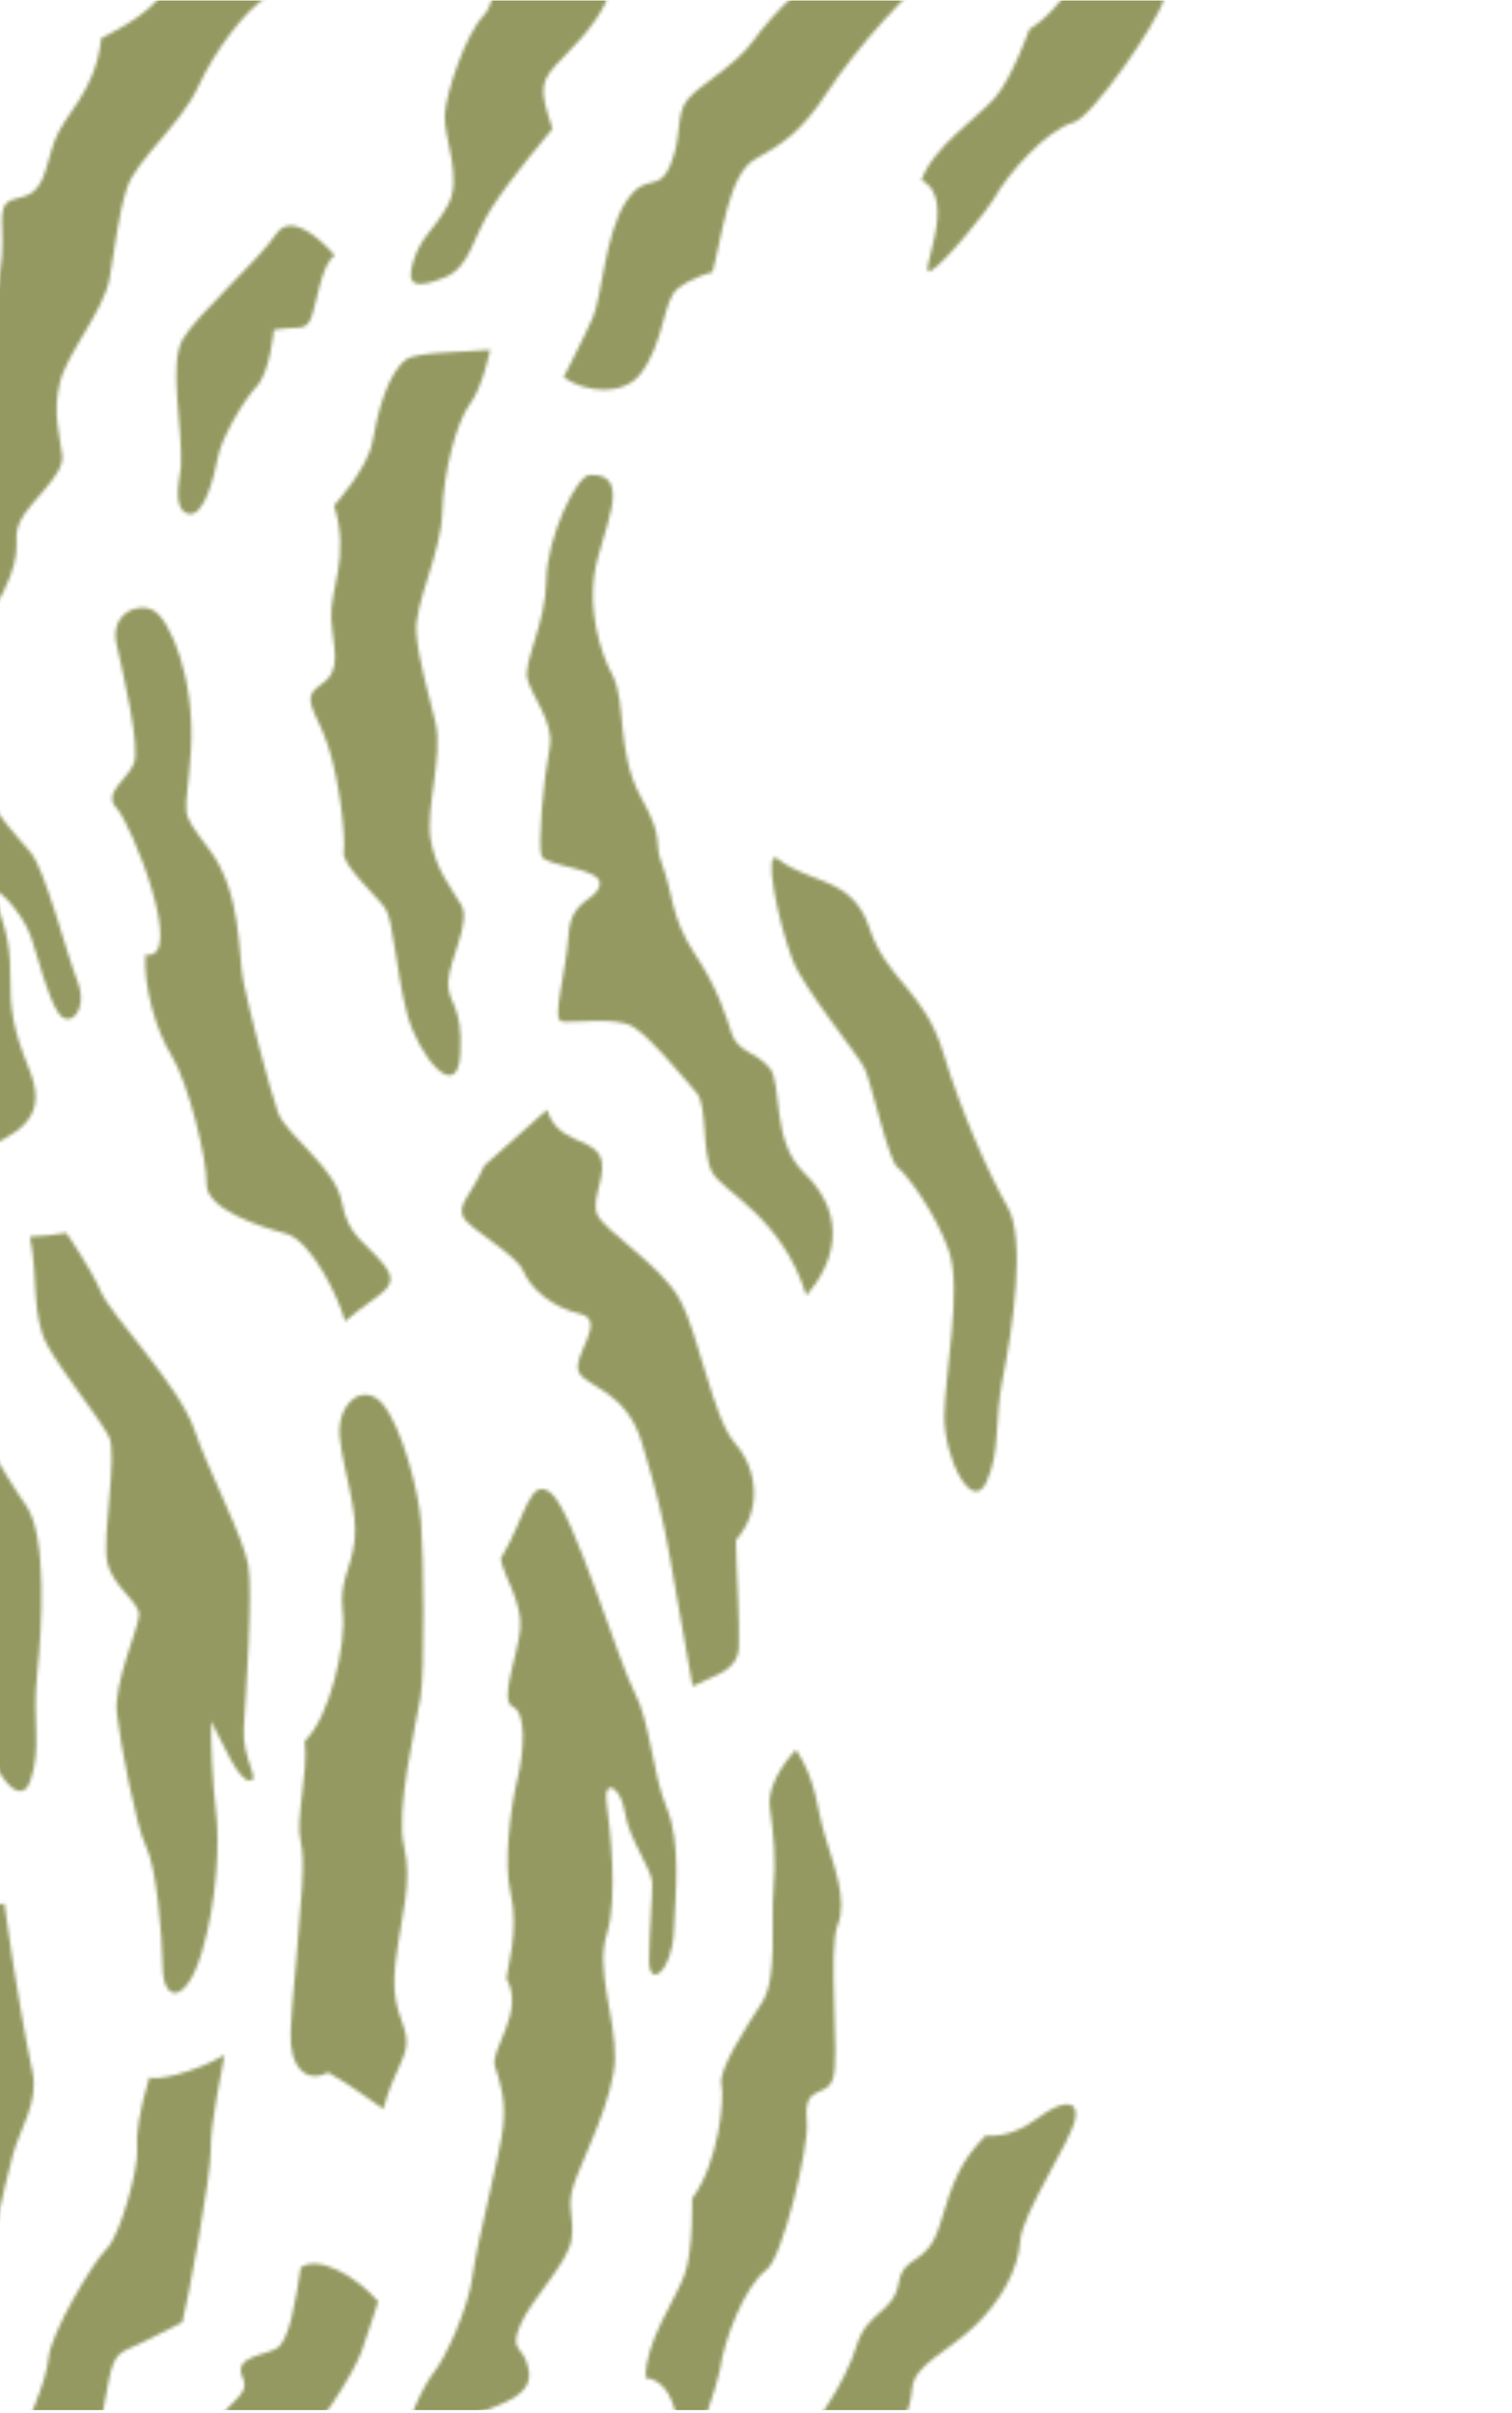 <svg width="452" height="721" viewBox="0 0 452 721" fill="none" xmlns="http://www.w3.org/2000/svg">
<mask id="mask0_412_386" style="mask-type:alpha" maskUnits="userSpaceOnUse" x="-93" y="-106" width="479" height="943">
<path d="M89.912 677.554C88.366 687.828 86.478 699.494 82.727 701.716C78.975 703.938 69.665 704.111 72.523 710.372C75.382 716.634 66.316 717.386 63.366 727.603C60.416 737.819 52.924 748.693 50.457 753.89C47.991 759.086 54.072 768.845 52.639 776.332C51.206 783.82 43.003 805.276 38.871 809.857C34.739 814.438 30.048 832.693 29.038 836.269C43.446 835.456 45.464 834.422 49.011 823.404C52.558 812.385 62.704 805.521 65.535 798.359C68.367 791.196 68.577 792.885 67.656 787.824C66.735 782.763 80.361 766.547 81.282 757.785C82.203 749.023 75.4 743.153 85.023 735.162C94.646 727.172 105.826 708.913 108.049 702.722C110.272 696.53 113.04 687.691 113.04 687.691C106.162 679.891 95.141 673.855 89.912 677.554Z" fill="#939960"/>
<path d="M193.03 710.568C192.736 699.946 201.905 687.247 204.629 679.779C207.352 672.311 206.902 656.932 206.902 656.932C214.774 646.523 216.681 627.021 215.659 622.815C214.638 618.609 223.144 605.533 227.832 598.331C232.52 591.13 230.425 574.091 231.222 564.87C232.02 555.65 231.337 548.645 230.159 540.235C228.981 531.826 237.983 522.825 237.983 522.825C244.216 532.48 243.99 539.754 246.584 548.479C249.177 557.203 253.458 567.775 250.417 575.235C247.377 582.696 251.15 614.818 249.016 621.106C246.883 627.394 240.009 622.036 241.197 634.101C241.917 641.408 233.861 674.81 229.187 678.182C222.63 682.916 216.317 699.496 215.183 708.255C214.841 710.878 208.572 731.072 205.379 734.898C202.186 738.724 205.683 711.758 193.03 710.568Z" fill="#939960"/>
<path d="M275.469 53.817C279.018 43.801 292.144 35.253 297.377 29.268C302.611 23.283 307.716 8.768 307.716 8.768C318.807 1.89 327.605 -15.619 328.166 -19.911C328.727 -24.202 341.369 -33.341 348.335 -38.372C355.301 -43.404 359.478 -60.055 363.541 -68.371C367.604 -76.687 369.488 -83.468 371.416 -91.738C373.343 -100.008 384.982 -105.166 384.982 -105.166C387.322 -93.914 384.493 -87.208 383.778 -78.133C383.062 -69.057 383.246 -57.656 377.724 -51.79C372.202 -45.924 364.156 -14.598 359.902 -9.499C355.649 -4.401 351.17 -11.872 347.93 -0.19C345.972 6.887 326.434 35.151 320.865 36.617C313.043 38.674 301.186 51.871 296.97 59.632C295.712 61.958 282.595 78.543 278.234 80.961C273.872 83.379 286.841 59.478 275.469 53.817Z" fill="#939960"/>
<path d="M14.155 401.97C18.322 409.687 29.858 423.887 32.57 429.295C35.282 434.702 30.426 459.173 32.075 466.77C33.724 474.367 41.804 478.587 41.565 482.698C41.326 486.809 33.956 502.881 34.938 511.939C35.92 520.997 40.867 546.229 43.533 551.427C46.837 557.876 48.468 577.987 48.657 588.124C48.845 598.261 55.589 599.023 60.275 583.547C64.961 568.072 65.629 550.101 64.6 541.791C63.571 533.48 62.89 519.186 63.176 514.328C66.574 520.902 71.208 532.052 74.622 532.06C78.037 532.067 72.341 525.739 72.887 516.393C73.432 507.047 75.627 476.044 74.211 467.712C72.794 459.38 62.576 440.237 58.045 427.105C53.513 413.973 33.288 393.186 30.171 386.021C27.054 378.857 19.846 368.423 19.846 368.423C16.235 369.007 12.593 369.379 8.939 369.537C11.513 381.692 9.27 392.934 14.155 401.97Z" fill="#939960"/>
<path d="M44.635 620.728C41.507 631.544 40.669 637.469 41 642.758C41.332 648.047 35.967 668.07 31.873 671.985C27.779 675.9 15.086 697.435 14.523 704.526C13.96 711.617 7.449 726.881 1.82 735.828C-3.809 744.775 -21.423 766.071 -20.744 776.66C-20.066 787.249 -12.782 779.207 -7.502 772.648C-2.222 766.088 19.256 743.708 24.203 738.585C29.151 733.463 29.998 724.518 31.604 716.134C33.21 707.751 33.515 703.889 38.202 701.94C42.889 699.992 54.51 693.878 54.51 693.878C55.908 688.977 63.179 649.737 63.014 642.239C62.849 634.741 66.471 617.722 67.142 614.018C58.383 619.33 46.444 621.863 44.635 620.728Z" fill="#939960"/>
<path d="M91.104 520.207C92.215 529.993 88.258 543.698 89.883 550.134C91.508 556.57 89.692 570.231 89.107 578.957C88.296 591.05 87.517 594.991 86.901 606.999C86.344 617.965 91.884 622.744 98.073 619.248C103.988 622.488 114.59 630.204 114.59 630.204C117.719 618.441 122.016 614.774 121.469 609.143C120.921 603.512 116.552 599.952 118.253 586.155C119.954 572.358 123.377 562.379 120.788 551.783C118.2 541.188 124.263 515.574 125.675 507.39C127.087 499.207 126.622 464.335 125.873 454.936C125.123 445.538 120.227 426.601 114.465 419.619C108.703 412.636 100.486 419.421 101.582 429.583C102.677 439.746 107.11 451.544 105.99 460.495C104.869 469.445 101.355 472.295 102.482 481.693C103.609 491.091 98.562 513.392 91.104 520.207Z" fill="#939960"/>
<path d="M149.679 465.812C150.723 471.327 156.255 478.995 155.519 486.845C154.782 494.694 149.177 508.146 153.305 509.989C157.432 511.832 156.725 523.404 154.673 531.704C152.622 540.003 150.53 556.931 152.629 565.581C155.37 576.861 151.455 588.713 151.401 591.25C157.094 600.982 146.448 612.466 147.94 617.337C149.432 622.208 151.304 627.012 150.422 635.359C149.54 643.707 142.549 670.06 141.297 679.952C140.046 689.844 133.105 704.653 129.836 708.711C126.568 712.769 121.019 724.576 121.4 729.052C121.781 733.527 108.218 738.566 107.802 743.272C107.385 747.977 121.968 742.755 129.063 734.634C136.158 726.513 134.838 724.254 142.574 721.215C150.31 718.176 159.427 715.757 158.046 708.166C156.665 700.574 152.055 703.029 155.486 694.857C158.917 686.685 169.926 676.239 170.856 669.01C171.786 661.781 169.188 660 171.516 652.828C173.844 645.656 183.621 627.056 183.828 615.025C184.034 602.995 177.998 588.658 181.397 577.901C184.796 567.145 182.291 545.652 181.314 538.498C180.336 531.344 185.61 533.645 186.827 541.656C188.043 549.668 194.896 558.473 194.982 562.668C195.068 566.863 194.116 577.041 194.04 585.761C193.963 594.48 200.96 588.9 201.438 577.181C201.916 565.463 203.645 550.726 199.286 540.206C194.927 529.685 194.41 514.583 189.699 505.728C184.987 496.874 171.492 452.228 164.962 446.38C158.431 440.532 157.222 453.266 149.679 465.812Z" fill="#939960"/>
<path d="M144.75 348.334C141.147 356.714 136.708 359.825 138.433 363.528C140.158 367.231 154.425 374.818 156.473 379.853C158.52 384.889 165.001 390.692 173.365 392.571C181.729 394.451 170.828 405.31 173.023 409.944C175.218 414.578 187.182 415.387 191.899 431.089C196.616 446.79 198.303 454.31 200.252 465.29C202.201 476.269 207.048 503.87 207.048 503.87C213.861 500.379 220.458 499.403 220.851 492.245C221.244 485.088 220.028 467.449 220.001 460.218C228.041 450.991 226.344 438.79 219.703 431.256C213.063 423.721 208.917 398.345 203.006 387.963C197.095 377.581 180.562 367.835 178.525 362.834C176.489 357.834 182.107 350.31 179.149 345.116C176.191 339.922 166.531 341.469 163.535 331.595" fill="#939960"/>
<path d="M-63.773 382.166C-59.605 390.545 -41.489 408.428 -39.068 412.538C-36.648 416.648 -29.33 439.295 -26.465 440.96C-23.6 442.626 -13.669 453.521 -8.655 464.468C-3.64 475.414 -6.453 501.041 -5.432 513.553C-4.41 526.066 5.652 542.05 9.085 532.094C12.517 522.138 9.574 514.603 11.092 500.323C12.611 486.042 14.085 458.752 7.773 449.843C1.46 440.934 -8.699 423.31 -16.007 405.522C-23.314 387.735 -35.052 385.456 -41.623 370.55C-48.195 355.644 -60.442 359.292 -71.125 352.481C-75.754 349.518 -69.596 370.514 -63.773 382.166Z" fill="#939960"/>
<path d="M43.459 285.258C42.872 294.664 46.528 307.777 51.38 315.602C56.231 323.427 61.967 346.451 61.767 353.821C61.568 361.19 77.552 366.558 85.351 368.566C93.15 370.574 101.535 388.372 103.139 394.841C113.005 386.237 120.224 385.019 114.936 378.167C109.649 371.315 104.064 369.745 102.204 359.296C100.344 348.847 85.588 339.343 83.082 332.372C80.576 325.401 74.208 300.855 72.698 293.016C71.189 285.178 72.317 266.86 62.614 253.91C52.91 240.961 55.757 245.628 57.073 224.175C58.389 202.722 50.805 185.249 45.971 182.472C41.136 179.694 32.829 183.523 34.83 192.458C36.832 201.394 42.061 223.286 39.996 228.21C37.931 233.134 30.55 236.99 34.894 241.518C39.238 246.046 55.813 287.479 43.459 285.258Z" fill="#939960"/>
<path d="M121.498 107.379C115.957 111.288 112.796 123.47 111.406 131.741C110.017 140.013 99.879 151.05 99.879 151.05C104.694 166.579 98.539 176.024 99.052 184.887C99.564 193.749 102.481 200.183 96.043 204.479C89.605 208.775 94.255 211.824 97.899 222.344C101.543 232.863 103.409 250.73 102.762 254.585C102.114 258.441 112.727 267.869 115.169 271.39C117.61 274.91 118.413 290.624 121.744 303.071C125.076 315.517 136.788 329.954 137.609 314.873C138.429 299.792 133.768 300.278 133.988 293.523C134.207 286.769 140.917 275.577 137.874 270.391C134.83 265.206 130.169 259.755 128.708 250.595C127.248 241.434 132.442 225.857 130.206 216.067C127.97 206.277 125.147 197.736 124.452 189.131C123.758 180.526 131.879 165.319 132.224 153.063C132.57 140.808 136.516 126.063 140.457 120.76C144.397 115.456 146.514 104.507 146.514 104.507C139.267 105.269 124.737 105.095 121.498 107.379Z" fill="#939960"/>
<path d="M163.326 173.283C163.175 186.364 156.343 197.817 157.664 202.901C158.986 207.985 165.723 216.076 164.356 223.224C162.312 233.921 160.791 252.39 161.874 255.72C162.958 259.05 180.392 259.26 179.266 264.45C178.14 269.64 170.671 268.206 169.955 279.437C169.239 290.667 164.856 304.625 167.896 305.206C170.936 305.787 183.948 303.732 189.113 306.707C194.278 309.681 204.961 322.812 208.257 326.565C211.553 330.318 209.724 344.374 212.899 350.275C216.074 356.176 233.801 363.556 241.05 387.113C248.748 378.348 254.364 364.052 240.282 350.36C230.43 340.745 233.992 323.796 230.022 319.057C226.051 314.318 220.589 314.41 218.767 308.946C216.945 303.482 214.762 295.678 207.631 284.935C200.5 274.192 201.114 266.611 198.041 258.659C194.969 250.707 199.071 251.758 191.617 238.248C184.162 224.738 187.325 209.706 183.105 201.791C178.884 193.876 176.223 182.284 177.609 172.033C179.279 159.716 190.106 141.167 176.266 141.929C172.322 142.149 163.499 160.524 163.326 173.283Z" fill="#939960"/>
<path d="M-19.357 569.669C-9.685 571.47 1.293 568.76 1.293 568.76C4.465 592.02 7.836 610.386 9.725 619.224C11.613 628.062 6.046 635.895 3.849 643.866C1.652 651.837 -3.838 676.145 -4.88 683.457C-5.923 690.769 -17.955 700.801 -24.848 704.372C-31.741 707.943 -37.437 709.818 -40.425 709.696C-43.414 709.574 -43.482 701.861 -39.997 699.201C-36.512 696.542 -25.255 695.972 -23.643 684.098C-22.031 672.223 -21.308 653.702 -21.351 654.751C-31.446 672.561 -38.678 676.124 -44.389 682.901C-50.099 689.678 -58.988 705.436 -65.621 711.469C-72.253 717.503 -86.645 717.123 -92.996 716.514C-84.887 698.568 -83.555 691.815 -77.611 683.997C-71.667 676.179 -60.775 666.078 -57.74 660.626C-54.705 655.174 -54.419 639.032 -50.348 631.137C-46.277 623.243 -27.463 612.098 -24.968 606.065C-22.473 600.032 -19.023 579.85 -19.357 569.669Z" fill="#939960"/>
<path d="M236.965 286.852C240.303 295.577 256.517 315.045 258.518 319.358C260.519 323.671 265.636 346.891 268.312 348.813C270.988 350.734 279.772 362.493 283.699 373.851C287.626 385.21 282.46 410.466 282.304 423.018C282.148 435.57 290.584 452.407 294.905 442.81C299.226 433.213 297.022 425.441 299.85 411.362C302.678 397.283 306.682 370.248 301.279 360.798C295.875 351.349 287.489 332.869 281.937 314.489C276.384 296.109 265.001 292.762 259.908 277.318C254.815 261.875 242.384 264.383 232.472 256.621C228.182 253.247 232.309 274.717 236.965 286.852Z" fill="#939960"/>
<path d="M294.606 638.176C287.003 645.952 284.868 651.824 280.968 664.756C277.068 677.688 270.268 673.139 268.662 682.211C267.056 691.283 259.167 690.587 256.056 701.013C252.946 711.439 241.895 729.672 233.373 732.617C224.851 735.563 212.681 738.44 205.245 745.396C201.193 749.191 190.037 755.384 179.302 778.34C176.443 784.461 160.865 787.91 159.741 790.426C157.276 795.954 167.816 795.995 172.87 795.557C186.89 794.334 193.017 780.986 199.551 774.449C206.085 767.913 226.317 766.614 229.763 764.829C233.209 763.044 238.009 756.597 240.096 751.005C242.184 745.414 254.007 745.145 261.912 735.158C269.817 725.171 272.012 721.006 272.668 713.753C273.323 706.499 283.061 702.95 291.229 695.181C299.396 687.412 304.409 678.062 304.97 669.662C305.531 661.261 320.317 639.695 321.436 633.075C322.556 626.454 316.214 628.51 310.984 632.417C305.754 636.324 300.532 638.612 294.606 638.176Z" fill="#939960"/>
<path d="M-85.169 130.681C-86.592 141.371 -86.868 149.072 -80.745 155.351C-78.687 157.462 -77.947 156.215 -74.445 159.631C-70.942 163.046 -71.601 170.642 -67.302 180.532C-63.002 190.422 -62.493 207.587 -54.583 212.897C-46.672 218.206 -48.443 229.912 -46.245 236.72C-44.046 243.527 -26.344 261.295 -22.653 269.026C-18.962 276.758 -16.188 292.943 -14.923 298.958C-13.657 304.973 -8.954 316.447 -6.248 323.536C-3.542 330.624 -2.073 340.838 -2.841 342.369C9.122 336.868 13.527 331.405 8.68 319.392C3.832 307.379 2.981 301.833 3.054 290.854C3.126 279.874 0.296 274.557 -1.311 268.337C-2.917 262.116 6.839 272.867 9.196 279.741C11.553 286.614 14.12 297.669 17.437 302.64C20.754 307.611 26.525 301.795 23.131 293.156C19.736 284.518 13.504 259.885 9.121 254.676C4.737 249.466 -1.386 243.272 -3.126 237.651C-4.866 232.03 -7.668 223.453 -9.331 219.268C-10.993 215.084 -16.102 213.32 -20.909 208.22C-25.716 203.12 -28.536 187.698 -30.142 181.478C-44.904 178.373 -44.761 168.803 -49.998 159.788C-55.234 150.772 -57.062 138.776 -69.115 130.414C-77.901 124.32 -84.129 119.293 -84.129 119.293C-84.492 123.442 -84.535 125.898 -85.169 130.681Z" fill="#939960"/>
<path d="M67.24 -20.378C60.612 -18.945 52.941 -8.967 48.43 -1.896C43.918 5.174 30.273 11.373 30.273 11.373C28.637 27.548 19.28 33.836 16.289 42.194C13.297 50.553 13.467 57.614 5.862 59.053C-1.742 60.492 1.346 65.115 0.589 76.222C-0.168 87.329 -5.432 104.505 -7.535 107.8C-9.638 111.096 -3.553 123.922 -2.682 128.117C-1.811 132.311 -7.213 147.09 -9.01 159.848C-10.808 172.607 -5.669 190.473 0.98 176.912C7.629 163.35 3.148 161.977 5.99 155.845C8.833 149.713 19.382 142.033 18.607 136.071C17.832 130.109 15.672 123.27 17.907 114.267C20.143 105.264 31.012 92.956 32.78 83.071C34.547 73.186 35.286 64.22 38.01 56.028C40.734 47.836 54.152 37.012 59.26 25.866C64.368 14.72 73.762 2.69 79.462 -0.652C85.161 -3.994 91.389 -13.245 91.389 -13.245C84.42 -15.376 71.114 -21.214 67.24 -20.378Z" fill="#939960"/>
<path d="M56.095 153.46C51.215 151.857 53.947 142.271 54.093 139.4C54.68 127.733 50.305 108.846 54.631 101.361C58.957 93.876 77.228 77.946 82.598 69.878C87.967 61.81 100.102 76.35 100.102 76.35C96.024 78.633 94.58 91.511 92.882 95.326C91.183 99.14 88.897 97.33 81.866 98.569C81.866 98.569 80.757 111.212 76.668 115.53C72.579 119.847 66.107 131.221 65.128 136.602C64.15 141.983 60.976 155.064 56.095 153.46Z" fill="#939960"/>
<path d="M278.519 -83.329C268.92 -80.499 253.15 -85.216 250.736 -80.971C248.321 -76.726 232.679 -69.698 226.571 -69.033C220.464 -68.367 215.202 -67.966 204.825 -61.335C194.448 -54.703 195.518 -48.133 187.607 -44.722C179.695 -41.312 180.62 -51.795 168.608 -42.217C156.596 -32.639 148.91 -22.366 148.513 -19.623C148.116 -16.879 149.588 -0.442 144.507 4.723C139.427 9.888 133.267 27.651 132.957 34.426C132.648 41.201 138.373 53.311 133.874 61.311C129.376 69.311 126.015 70.405 123.575 78.051C121.135 85.696 124.531 86.222 132.603 83.046C140.675 79.871 140.953 71.492 146.978 62.117C153.002 52.742 165.154 38.495 165.154 38.495C160.976 25.817 161.205 24.253 168.809 16.688C176.413 9.124 180.854 2.636 182.514 -2.949C184.175 -8.534 198.865 -18.721 206.038 -22.632C213.211 -26.544 226.241 -32.569 229.792 -34.968C233.343 -37.367 232.303 -40.332 235 -45.133C237.697 -49.934 251.557 -54.362 256.793 -56.37C262.028 -58.377 278.113 -66.324 283.131 -69.571C288.149 -72.819 287.654 -86.007 278.519 -83.329Z" fill="#939960"/>
<path d="M191.48 111.691C198.607 102.357 198.167 89.911 202.479 86.346C206.791 82.78 213.002 81.308 213.002 81.308C215.79 71.118 217.746 52.161 225.566 47.676C233.386 43.191 239.178 40.013 247.369 27.46C255.561 14.907 273.662 -5.849 281.126 -8.86C288.59 -11.871 302.14 -7.807 308.941 -14.435C315.742 -21.063 321.614 -28.294 328.71 -32.517C335.807 -36.74 341.335 -40.514 345.772 -44.202C349.429 -47.243 361.622 -53.72 367.588 -54.982C373.554 -56.245 363.26 -66.666 352.151 -61.847C341.042 -57.029 341.266 -56.849 335.065 -61.15C321.254 -53.906 315.002 -47.091 309.533 -44.386C304.064 -41.681 304.922 -43.222 297.557 -42.59C290.191 -41.959 286.05 -37.794 278.219 -30.631C270.388 -23.469 262.851 -18.48 252.091 -12.454C241.33 -6.428 230.775 4.367 225.309 12.041C219.843 19.715 209.302 25.155 205.545 29.732C201.789 34.309 204.117 40.582 200.391 49.332C196.665 58.083 193.182 50.961 187.046 60.39C180.909 69.818 179.88 88.825 177.261 94.784C174.642 100.743 168.484 112.733 168.484 112.733C174.899 117.299 186.302 118.458 191.48 111.691Z" fill="#939960"/>
</mask>
<g mask="url(#mask0_412_386)">
<rect y="0.165" width="439" height="720" fill="#939960"/>
</g>
</svg>
